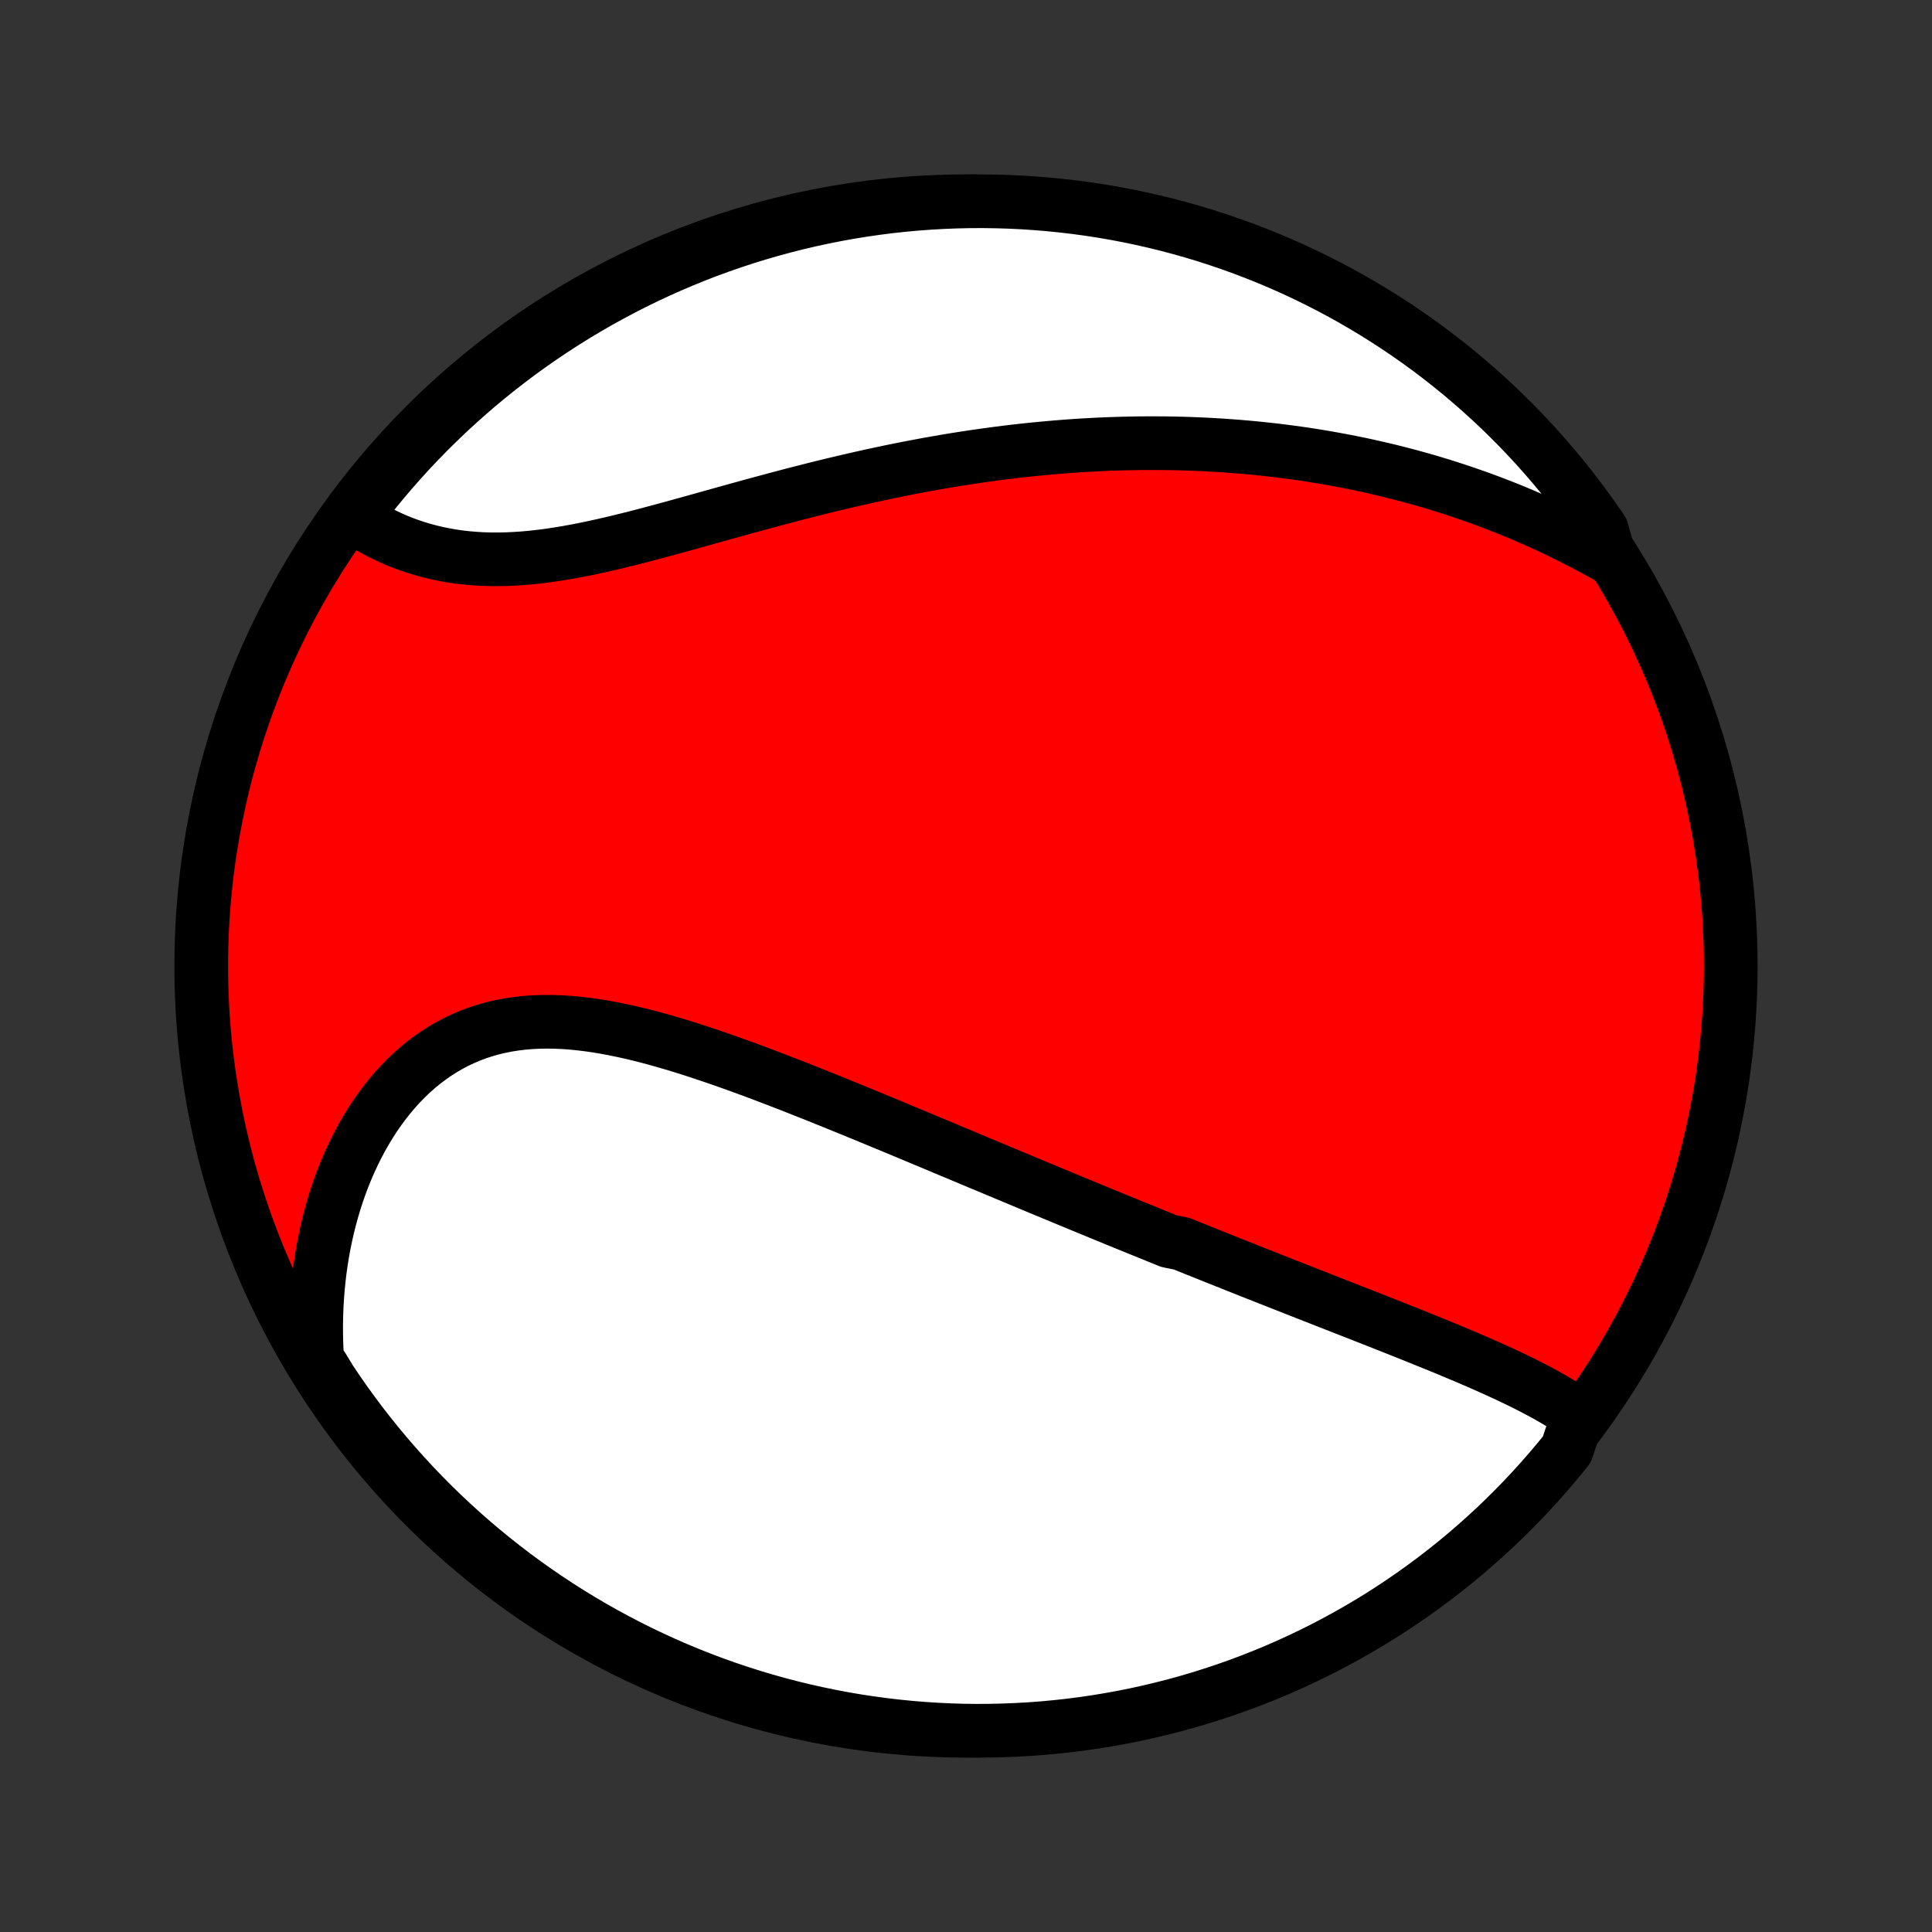 <?xml version="1.0" encoding="utf-8" standalone="no"?>
<!DOCTYPE svg PUBLIC "-//W3C//DTD SVG 1.1//EN"
  "http://www.w3.org/Graphics/SVG/1.1/DTD/svg11.dtd">
<!-- Created with matplotlib (http://matplotlib.org/) -->
<svg height="72pt" version="1.1" viewBox="0 0 72 72" width="72pt" xmlns="http://www.w3.org/2000/svg" xmlns:xlink="http://www.w3.org/1999/xlink">
 <rect x="0" y="0" width="72" height="72" fill="#333333" stroke="none"/>
 <defs>
  <style type="text/css">
*{stroke-linecap:butt;stroke-linejoin:round;}
  </style>
 </defs>
 <g id="figure_1">
  <g id="patch_1">
   <path d="
M0 72
L72 72
L72 0
L0 0
z
" style="fill:none;"/>
  </g>
  <g id="axes_1">
   <g id="PatchCollection_1">
    <defs>
     <path d="
M36 -7.5
C43.558 -7.5 50.808 -10.503 56.153 -15.848
C61.497 -21.192 64.5 -28.442 64.5 -36
C64.5 -43.558 61.497 -50.808 56.153 -56.153
C50.808 -61.497 43.558 -64.5 36 -64.5
C28.442 -64.5 21.192 -61.497 15.848 -56.153
C10.503 -50.808 7.5 -43.558 7.5 -36
C7.5 -28.442 10.503 -21.192 15.848 -15.848
C21.192 -10.503 28.442 -7.5 36 -7.5
z
" id="C0_0_a811fe30f3"/>
     <path d="
M58.82 -19.265
L58.623 -19.401
L58.423 -19.533
L58.218 -19.662
L58.009 -19.788
L57.797 -19.911
L57.582 -20.032
L57.364 -20.15
L57.144 -20.266
L56.921 -20.38
L56.696 -20.492
L56.47 -20.602
L56.242 -20.711
L56.012 -20.818
L55.781 -20.924
L55.548 -21.029
L55.315 -21.132
L55.081 -21.235
L54.846 -21.336
L54.611 -21.437
L54.375 -21.536
L54.139 -21.635
L53.902 -21.734
L53.665 -21.831
L53.428 -21.928
L53.19 -22.024
L52.953 -22.12
L52.715 -22.216
L52.478 -22.311
L52.241 -22.405
L52.004 -22.5
L51.766 -22.594
L51.529 -22.687
L51.293 -22.781
L51.056 -22.874
L50.82 -22.967
L50.584 -23.059
L50.348 -23.152
L50.112 -23.244
L49.877 -23.336
L49.642 -23.428
L49.407 -23.52
L49.172 -23.613
L48.938 -23.704
L48.704 -23.796
L48.47 -23.888
L48.236 -23.98
L48.002 -24.072
L47.769 -24.164
L47.536 -24.256
L47.303 -24.348
L47.069 -24.44
L46.836 -24.532
L46.603 -24.624
L46.37 -24.717
L46.137 -24.809
L45.904 -24.902
L45.671 -24.995
L45.438 -25.088
L45.205 -25.181
L44.971 -25.275
L44.738 -25.369
L44.504 -25.462
L44.27 -25.557
L44.036 -25.651
L43.566 -25.746
L43.331 -25.841
L43.095 -25.937
L42.859 -26.033
L42.622 -26.129
L42.385 -26.225
L42.147 -26.322
L41.909 -26.42
L41.67 -26.517
L41.43 -26.616
L41.19 -26.714
L40.948 -26.813
L40.706 -26.913
L40.464 -27.013
L40.22 -27.113
L39.976 -27.215
L39.73 -27.316
L39.484 -27.418
L39.236 -27.521
L38.988 -27.624
L38.738 -27.728
L38.488 -27.832
L38.236 -27.937
L37.983 -28.043
L37.729 -28.149
L37.473 -28.255
L37.217 -28.363
L36.959 -28.471
L36.699 -28.579
L36.438 -28.688
L36.176 -28.798
L35.912 -28.909
L35.647 -29.02
L35.38 -29.131
L35.112 -29.244
L34.842 -29.357
L34.571 -29.47
L34.298 -29.584
L34.024 -29.699
L33.748 -29.814
L33.47 -29.93
L33.19 -30.046
L32.909 -30.162
L32.626 -30.279
L32.342 -30.397
L32.056 -30.514
L31.768 -30.632
L31.478 -30.751
L31.187 -30.869
L30.894 -30.988
L30.6 -31.106
L30.304 -31.225
L30.006 -31.343
L29.707 -31.461
L29.406 -31.579
L29.104 -31.696
L28.8 -31.813
L28.495 -31.929
L28.189 -32.044
L27.882 -32.158
L27.573 -32.271
L27.263 -32.382
L26.952 -32.492
L26.64 -32.6
L26.327 -32.706
L26.014 -32.81
L25.7 -32.911
L25.385 -33.01
L25.07 -33.105
L24.754 -33.197
L24.439 -33.286
L24.123 -33.37
L23.808 -33.45
L23.492 -33.525
L23.177 -33.594
L22.863 -33.658
L22.549 -33.717
L22.237 -33.769
L21.925 -33.814
L21.615 -33.851
L21.307 -33.882
L21 -33.904
L20.695 -33.917
L20.392 -33.922
L20.091 -33.917
L19.793 -33.903
L19.498 -33.879
L19.206 -33.844
L18.917 -33.799
L18.632 -33.743
L18.35 -33.676
L18.072 -33.598
L17.798 -33.509
L17.529 -33.408
L17.264 -33.296
L17.003 -33.173
L16.748 -33.038
L16.498 -32.893
L16.253 -32.736
L16.014 -32.569
L15.781 -32.392
L15.553 -32.205
L15.331 -32.007
L15.116 -31.8
L14.906 -31.584
L14.703 -31.36
L14.507 -31.127
L14.317 -30.886
L14.134 -30.637
L13.957 -30.382
L13.787 -30.119
L13.625 -29.851
L13.469 -29.576
L13.32 -29.296
L13.178 -29.01
L13.043 -28.72
L12.914 -28.425
L12.793 -28.126
L12.679 -27.823
L12.572 -27.516
L12.472 -27.207
L12.379 -26.894
L12.293 -26.579
L12.213 -26.261
L12.141 -25.941
L12.075 -25.619
L12.016 -25.296
L11.964 -24.971
L11.918 -24.645
L11.88 -24.318
L11.847 -23.989
L11.822 -23.66
L11.802 -23.331
L11.79 -23.001
L11.783 -22.671
L11.783 -22.34
L11.789 -22.01
L11.802 -21.679
L11.82 -21.349
L12.039 -21.018
L12.312 -20.569
L12.592 -20.153
L12.879 -19.742
L13.174 -19.336
L13.475 -18.935
L13.783 -18.539
L14.098 -18.149
L14.42 -17.764
L14.748 -17.384
L15.083 -17.011
L15.424 -16.642
L15.771 -16.28
L16.124 -15.924
L16.484 -15.574
L16.849 -15.231
L17.221 -14.893
L17.598 -14.562
L17.98 -14.238
L18.368 -13.92
L18.762 -13.609
L19.16 -13.304
L19.564 -13.007
L19.973 -12.717
L20.387 -12.433
L20.805 -12.157
L21.229 -11.888
L21.656 -11.627
L22.088 -11.373
L22.524 -11.126
L22.965 -10.887
L23.409 -10.656
L23.857 -10.432
L24.309 -10.216
L24.764 -10.008
L25.223 -9.808
L25.685 -9.616
L26.151 -9.432
L26.619 -9.256
L27.09 -9.088
L27.564 -8.929
L28.04 -8.777
L28.519 -8.634
L29 -8.499
L29.483 -8.373
L29.968 -8.255
L30.456 -8.146
L30.944 -8.045
L31.434 -7.952
L31.926 -7.868
L32.419 -7.793
L32.913 -7.726
L33.408 -7.668
L33.904 -7.618
L34.4 -7.577
L34.897 -7.545
L35.394 -7.521
L35.892 -7.506
L36.389 -7.5
L36.886 -7.503
L37.383 -7.514
L37.88 -7.534
L38.376 -7.562
L38.871 -7.599
L39.366 -7.645
L39.859 -7.699
L40.351 -7.762
L40.842 -7.834
L41.331 -7.914
L41.819 -8.003
L42.305 -8.1
L42.789 -8.206
L43.272 -8.321
L43.751 -8.443
L44.229 -8.574
L44.704 -8.714
L45.176 -8.862
L45.646 -9.018
L46.112 -9.182
L46.576 -9.354
L47.036 -9.535
L47.493 -9.723
L47.946 -9.92
L48.396 -10.125
L48.842 -10.337
L49.284 -10.557
L49.722 -10.785
L50.156 -11.021
L50.586 -11.264
L51.011 -11.515
L51.431 -11.773
L51.847 -12.039
L52.258 -12.312
L52.664 -12.592
L53.065 -12.879
L53.461 -13.174
L53.851 -13.475
L54.236 -13.783
L54.616 -14.098
L54.989 -14.42
L55.358 -14.748
L55.72 -15.083
L56.076 -15.424
L56.426 -15.771
L56.769 -16.124
L57.107 -16.484
L57.438 -16.849
L57.762 -17.221
L58.08 -17.598
L58.391 -17.98
z
" id="C0_1_12042a86ae"/>
     <path d="
M59.988 -51.205
L59.702 -51.367
L59.415 -51.524
L59.129 -51.678
L58.843 -51.827
L58.557 -51.973
L58.271 -52.115
L57.985 -52.253
L57.7 -52.387
L57.414 -52.518
L57.129 -52.645
L56.844 -52.769
L56.559 -52.89
L56.275 -53.007
L55.99 -53.12
L55.706 -53.23
L55.422 -53.338
L55.138 -53.442
L54.855 -53.542
L54.572 -53.64
L54.288 -53.735
L54.005 -53.827
L53.723 -53.916
L53.44 -54.002
L53.158 -54.086
L52.875 -54.166
L52.593 -54.244
L52.311 -54.319
L52.028 -54.392
L51.746 -54.462
L51.464 -54.529
L51.182 -54.594
L50.899 -54.657
L50.617 -54.717
L50.334 -54.774
L50.051 -54.829
L49.769 -54.882
L49.485 -54.933
L49.202 -54.981
L48.918 -55.027
L48.634 -55.071
L48.349 -55.112
L48.064 -55.151
L47.779 -55.188
L47.493 -55.223
L47.206 -55.255
L46.919 -55.285
L46.631 -55.314
L46.343 -55.34
L46.054 -55.364
L45.764 -55.385
L45.473 -55.405
L45.182 -55.422
L44.889 -55.438
L44.596 -55.451
L44.302 -55.462
L44.007 -55.471
L43.711 -55.477
L43.413 -55.482
L43.115 -55.484
L42.815 -55.484
L42.515 -55.483
L42.213 -55.478
L41.91 -55.472
L41.605 -55.463
L41.3 -55.453
L40.992 -55.44
L40.684 -55.424
L40.374 -55.407
L40.062 -55.387
L39.75 -55.365
L39.435 -55.34
L39.119 -55.313
L38.802 -55.284
L38.483 -55.253
L38.162 -55.219
L37.84 -55.183
L37.516 -55.144
L37.191 -55.103
L36.864 -55.059
L36.535 -55.013
L36.204 -54.965
L35.872 -54.914
L35.538 -54.861
L35.203 -54.805
L34.865 -54.746
L34.527 -54.686
L34.186 -54.622
L33.844 -54.557
L33.501 -54.489
L33.156 -54.418
L32.809 -54.345
L32.461 -54.27
L32.112 -54.192
L31.761 -54.112
L31.409 -54.03
L31.055 -53.946
L30.701 -53.86
L30.346 -53.772
L29.989 -53.681
L29.632 -53.59
L29.274 -53.496
L28.915 -53.401
L28.555 -53.304
L28.195 -53.207
L27.835 -53.108
L27.475 -53.009
L27.114 -52.909
L26.754 -52.808
L26.394 -52.708
L26.034 -52.607
L25.675 -52.507
L25.316 -52.408
L24.959 -52.31
L24.602 -52.213
L24.247 -52.118
L23.893 -52.025
L23.541 -51.935
L23.19 -51.848
L22.841 -51.764
L22.495 -51.684
L22.151 -51.608
L21.809 -51.536
L21.471 -51.47
L21.134 -51.409
L20.802 -51.354
L20.472 -51.304
L20.145 -51.262
L19.823 -51.226
L19.503 -51.197
L19.188 -51.176
L18.877 -51.162
L18.57 -51.156
L18.267 -51.157
L17.968 -51.166
L17.674 -51.184
L17.385 -51.209
L17.1 -51.242
L16.82 -51.283
L16.545 -51.332
L16.275 -51.388
L16.01 -51.451
L15.75 -51.522
L15.495 -51.599
L15.246 -51.683
L15.001 -51.773
L14.762 -51.87
L14.529 -51.973
L14.301 -52.081
L14.078 -52.194
L13.861 -52.313
L13.649 -52.436
L13.442 -52.564
L13.242 -52.696
L13.315 -52.832
L13.619 -53.252
L13.931 -53.645
L14.249 -54.033
L14.574 -54.416
L14.905 -54.792
L15.242 -55.164
L15.586 -55.529
L15.937 -55.888
L16.293 -56.241
L16.655 -56.589
L17.024 -56.929
L17.398 -57.264
L17.777 -57.592
L18.162 -57.913
L18.553 -58.228
L18.949 -58.536
L19.35 -58.837
L19.756 -59.131
L20.168 -59.418
L20.584 -59.698
L21.004 -59.971
L21.43 -60.236
L21.859 -60.494
L22.293 -60.745
L22.731 -60.987
L23.174 -61.223
L23.62 -61.451
L24.07 -61.671
L24.523 -61.883
L24.98 -62.087
L25.441 -62.283
L25.904 -62.472
L26.371 -62.652
L26.84 -62.824
L27.313 -62.988
L27.788 -63.144
L28.265 -63.291
L28.745 -63.43
L29.227 -63.561
L29.712 -63.684
L30.198 -63.798
L30.686 -63.903
L31.175 -64
L31.666 -64.089
L32.158 -64.168
L32.652 -64.24
L33.146 -64.303
L33.642 -64.357
L34.138 -64.402
L34.634 -64.439
L35.131 -64.467
L35.629 -64.487
L36.126 -64.498
L36.623 -64.5
L37.12 -64.493
L37.617 -64.478
L38.114 -64.454
L38.609 -64.421
L39.104 -64.38
L39.598 -64.33
L40.091 -64.272
L40.583 -64.205
L41.073 -64.129
L41.562 -64.045
L42.049 -63.952
L42.534 -63.851
L43.017 -63.741
L43.498 -63.623
L43.977 -63.496
L44.453 -63.361
L44.927 -63.218
L45.398 -63.066
L45.866 -62.906
L46.331 -62.738
L46.793 -62.562
L47.252 -62.377
L47.707 -62.185
L48.159 -61.985
L48.607 -61.776
L49.051 -61.56
L49.491 -61.336
L49.927 -61.105
L50.359 -60.865
L50.786 -60.618
L51.209 -60.364
L51.628 -60.102
L52.041 -59.833
L52.45 -59.557
L52.854 -59.273
L53.252 -58.983
L53.645 -58.685
L54.033 -58.381
L54.416 -58.069
L54.792 -57.751
L55.164 -57.426
L55.529 -57.095
L55.888 -56.758
L56.241 -56.413
L56.589 -56.063
L56.929 -55.707
L57.264 -55.345
L57.592 -54.976
L57.913 -54.602
L58.228 -54.223
L58.536 -53.838
L58.837 -53.447
L59.131 -53.051
L59.418 -52.65
L59.698 -52.244
z
" id="C0_2_b9f64536ea"/>
    </defs>
    <g clip-path="url(#p1bffca34e9)">
     <use style="fill:#ff0000;stroke:#000000;stroke-width:2.0;" x="0.0" xlink:href="#C0_0_a811fe30f3" y="72.0"/>
    </g>
    <g clip-path="url(#p1bffca34e9)">
     <use style="fill:#ffffff;stroke:#000000;stroke-width:2.0;" x="0.0" xlink:href="#C0_1_12042a86ae" y="72.0"/>
    </g>
    <g clip-path="url(#p1bffca34e9)">
     <use style="fill:#ffffff;stroke:#000000;stroke-width:2.0;" x="0.0" xlink:href="#C0_2_b9f64536ea" y="72.0"/>
    </g>
   </g>
  </g>
 </g>
 <defs>
  <clipPath id="p1bffca34e9">
   <rect height="72.0" width="72.0" x="0.0" y="0.0"/>
  </clipPath>
 </defs>
</svg>
